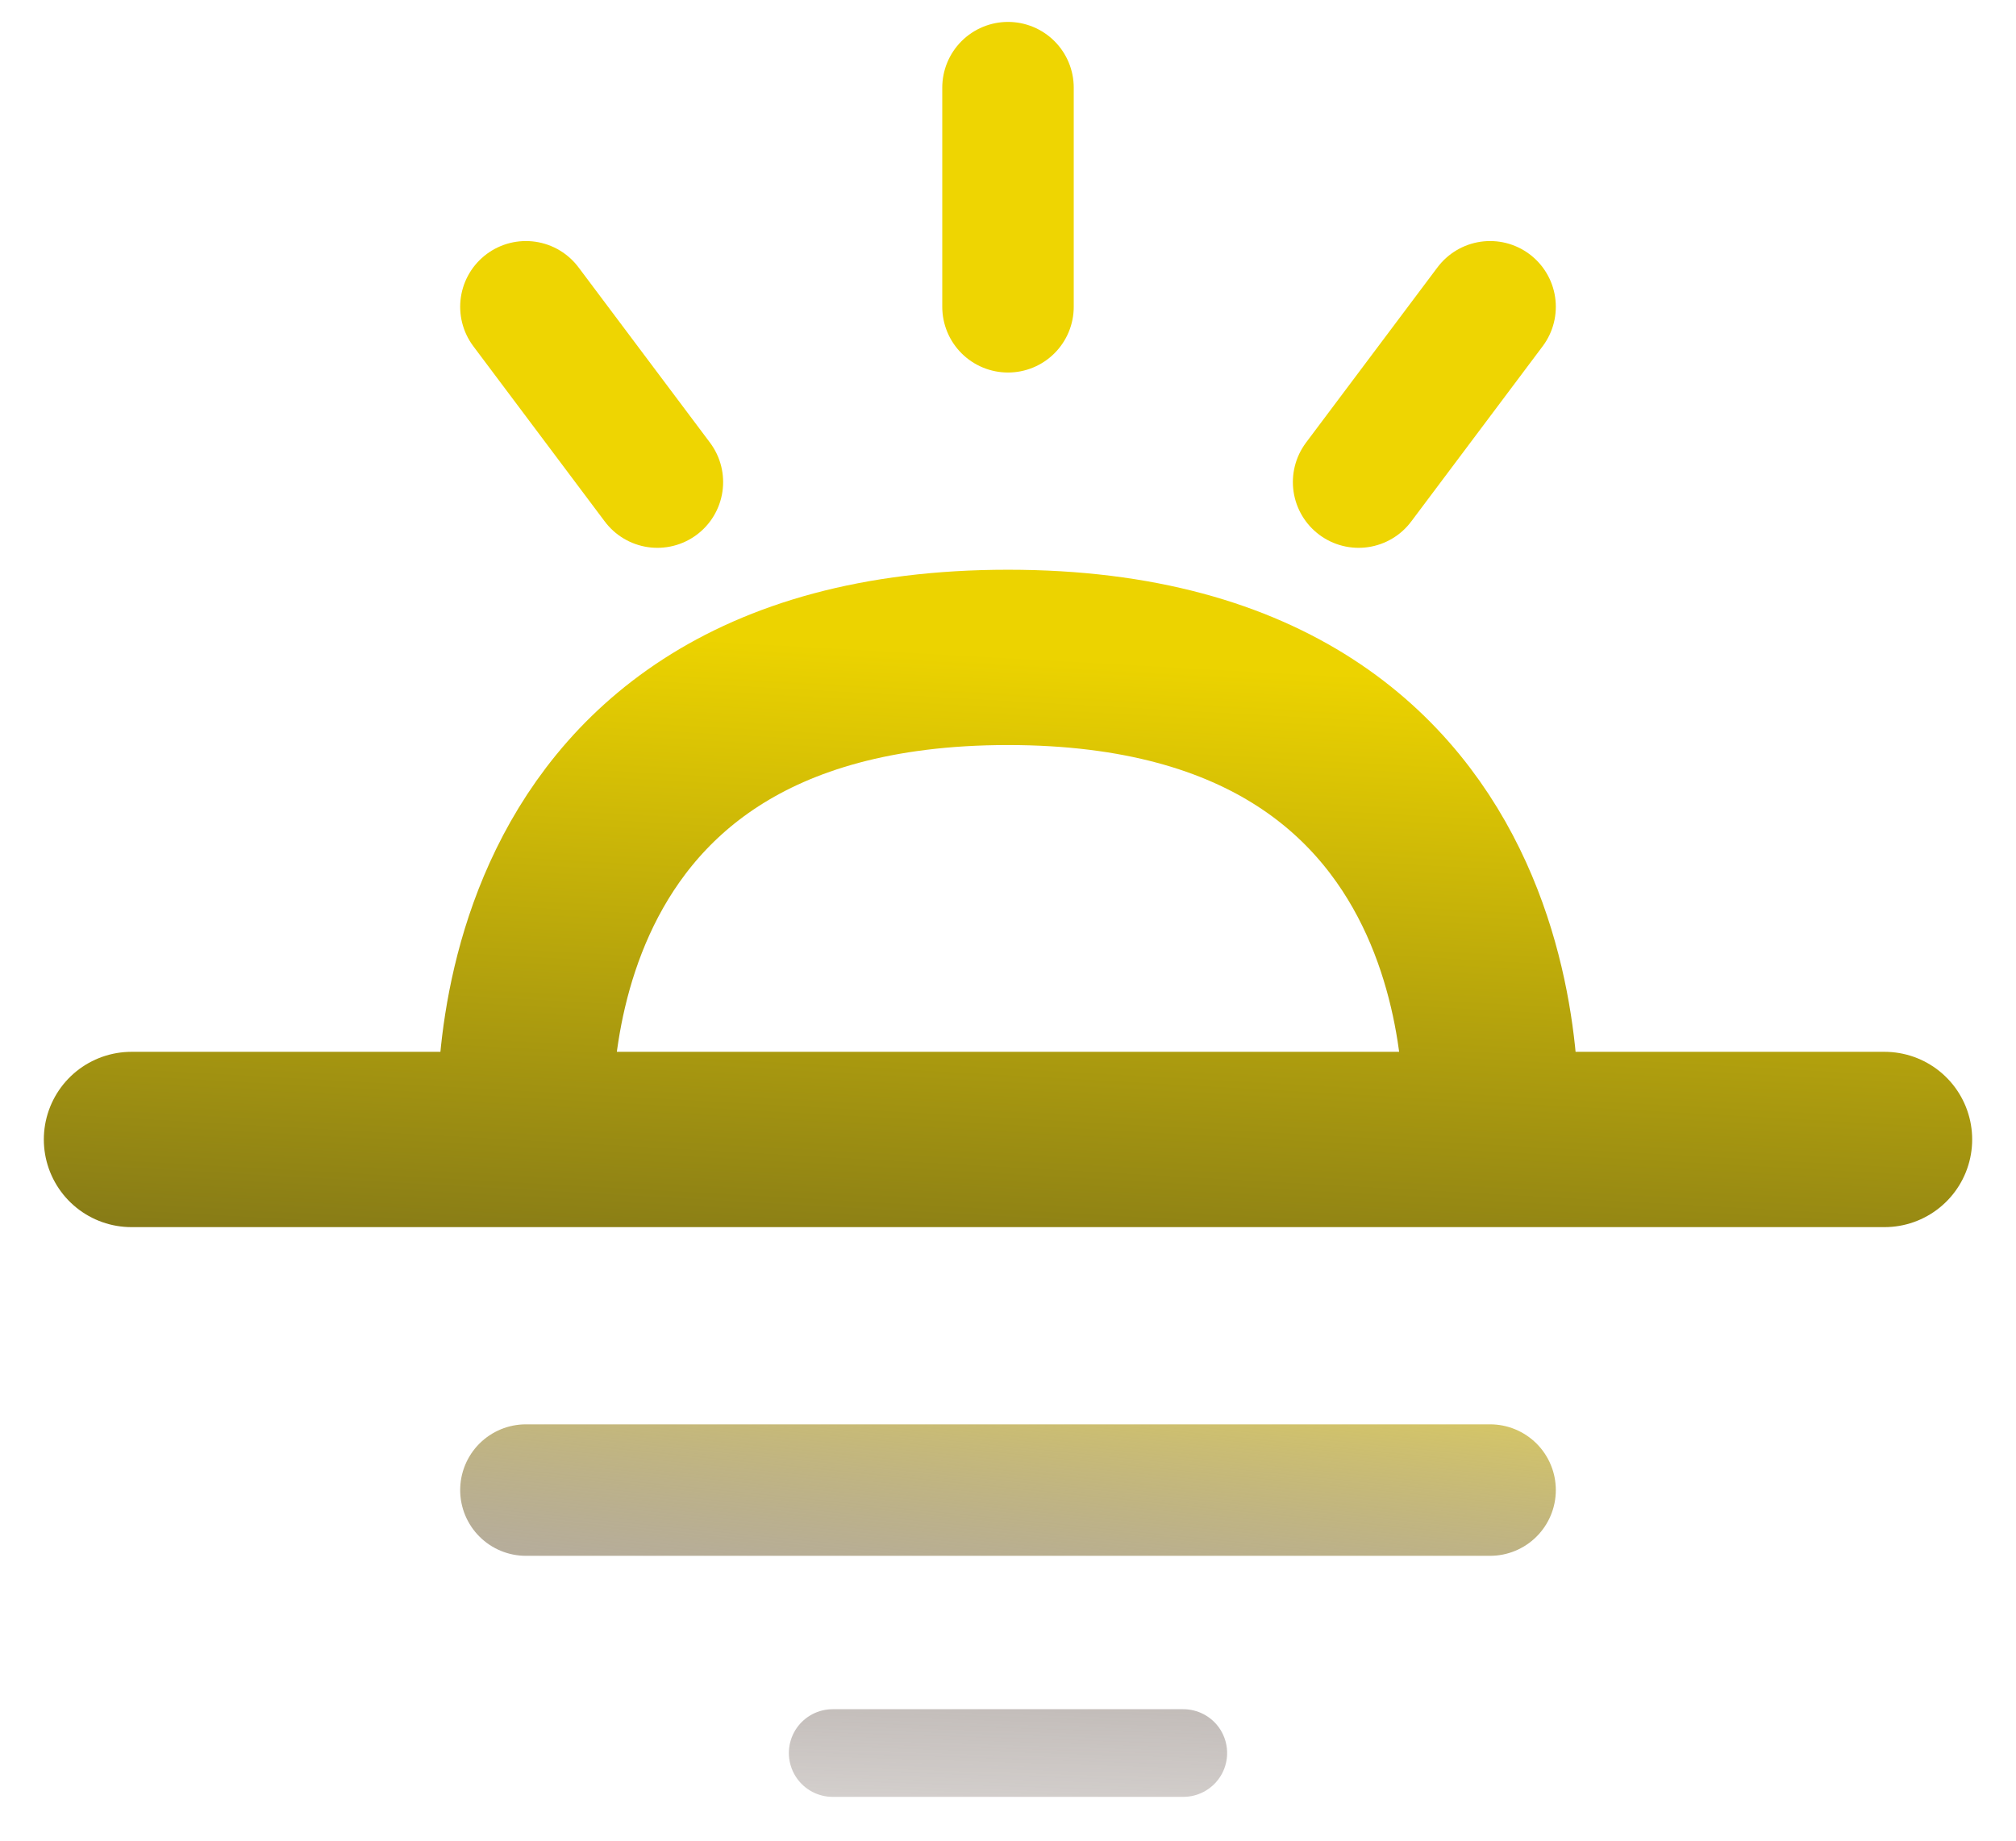 <svg width="23" height="21" viewBox="0 0 23 21" fill="none" xmlns="http://www.w3.org/2000/svg">
<path d="M6 17H17" stroke="url(#paint0_linear_15_237)" stroke-width="1.5" stroke-linecap="round"/>
<path d="M9.5 20H13.5" stroke="url(#paint1_linear_15_237)" stroke-linecap="round"/>
<path d="M1.5 13H6M21.5 13H17M6 13C6 13 5.5 7.5 11.5 7.5C17.5 7.5 17 13 17 13M6 13H17" stroke="url(#paint2_linear_15_237)" stroke-width="2" stroke-linecap="round"/>
<path d="M15.5 5.5L17 3.5M11.5 3.5V1M6 3.5L7.5 5.5" stroke="#EED502" stroke-width="1.5" stroke-linecap="round"/>
<defs>
<linearGradient id="paint0_linear_15_237" x1="12" y1="14" x2="11.5" y2="19" gradientUnits="userSpaceOnUse">
<stop stop-color="#FFEB42"/>
<stop offset="1" stop-color="#6A5B53" stop-opacity="0.5"/>
</linearGradient>
<linearGradient id="paint1_linear_15_237" x1="11.563" y1="18.501" x2="11.437" y2="22.499" gradientUnits="userSpaceOnUse">
<stop stop-color="#6A5B53" stop-opacity="0.5"/>
<stop offset="1" stop-color="#6A5B53" stop-opacity="0.1"/>
</linearGradient>
<linearGradient id="paint2_linear_15_237" x1="12" y1="7.5" x2="11.5" y2="16.5" gradientUnits="userSpaceOnUse">
<stop stop-color="#ECD300"/>
<stop offset="1" stop-color="#6B631D"/>
</linearGradient>
</defs>
</svg>
